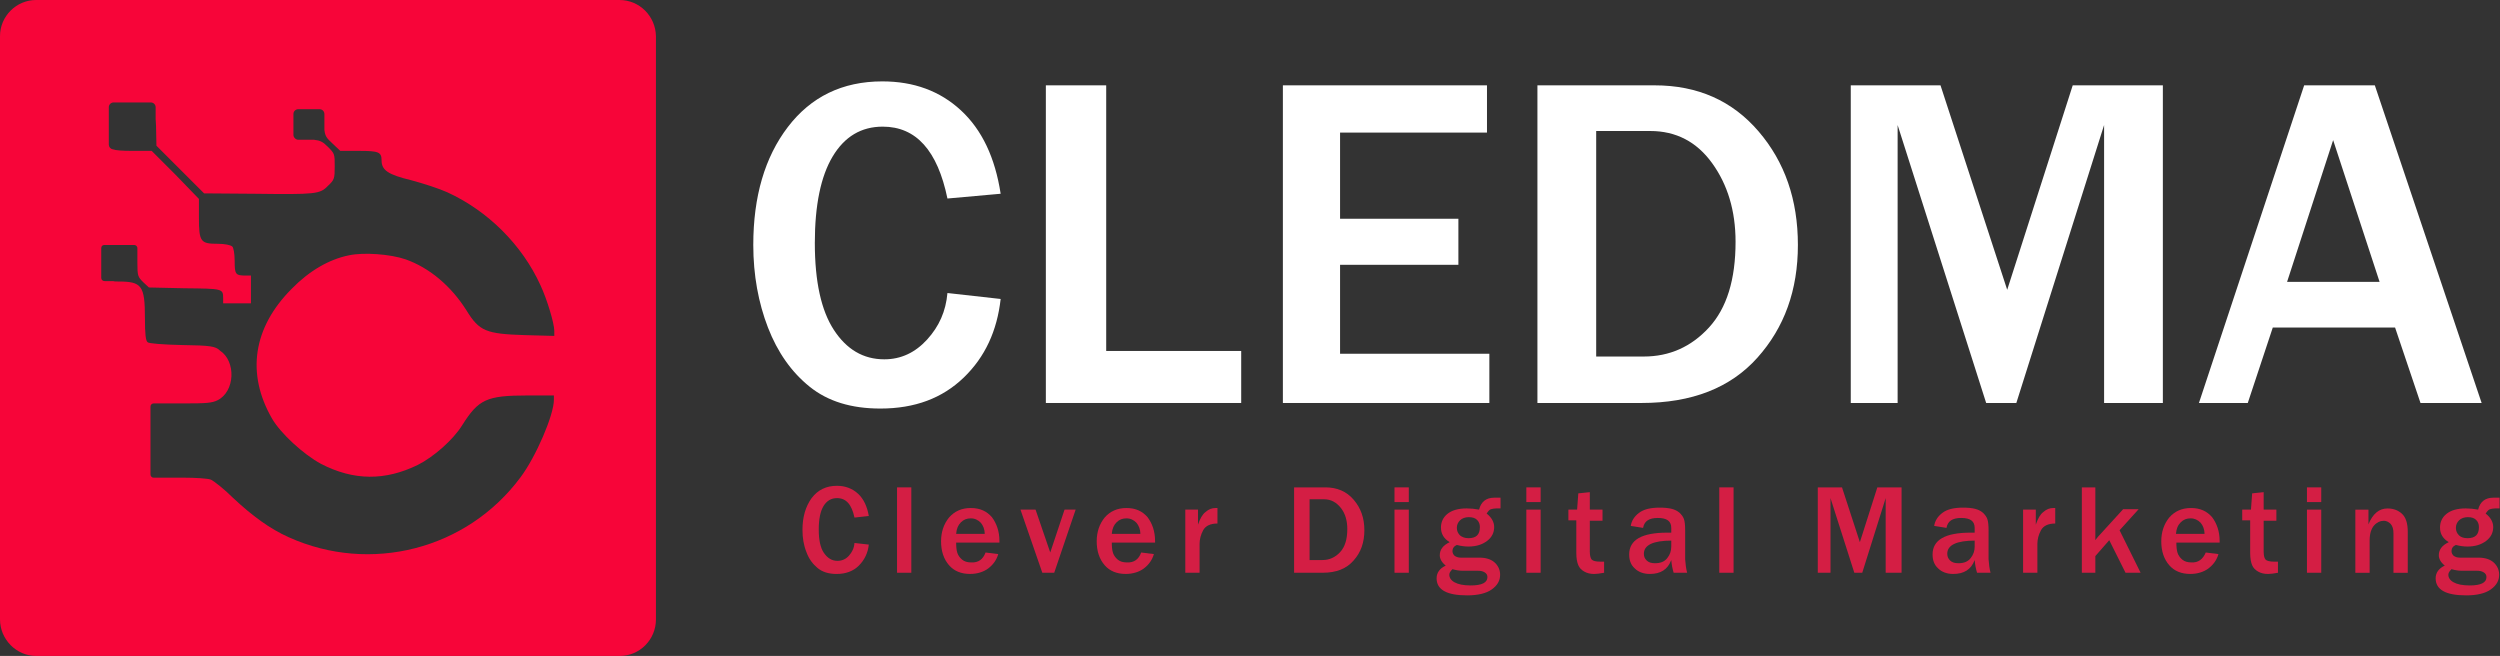 <svg width="202" height="53" viewBox="0 0 202 53" fill="none" xmlns="http://www.w3.org/2000/svg">
<rect x="0" y="0" width="202" height="53" fill="#333333" stroke="none"/>
<path d="M50.048 0H2.919C1.315 0 0 1.315 0 2.919V50.048C0 51.653 1.315 53 2.919 53H50.081C51.685 53 53 51.685 53 50.048V2.919C52.968 1.315 51.685 0 50.048 0ZM44.787 27.142L42.413 27.078C39.269 26.981 38.723 26.757 37.697 25.088C36.446 23.099 34.681 21.623 32.756 20.95C31.537 20.533 29.387 20.372 28.2 20.629C26.596 20.95 24.992 21.88 23.581 23.324C20.436 26.468 19.891 30.189 21.976 33.815C22.682 35.034 24.511 36.702 25.922 37.472C28.585 38.852 31.12 38.852 33.751 37.568C35.034 36.927 36.606 35.547 37.344 34.36C38.659 32.275 39.301 31.954 42.605 31.954H44.755V32.307C44.755 33.526 43.311 36.895 42.06 38.563C37.729 44.402 29.933 46.391 23.324 43.407C21.816 42.734 20.372 41.675 18.832 40.231C18.094 39.493 17.26 38.852 17.036 38.755C16.811 38.659 15.784 38.595 14.79 38.595H12.416C12.255 38.595 12.159 38.467 12.159 38.338V32.852C12.159 32.724 12.255 32.596 12.416 32.596H14.918C16.651 32.596 17.132 32.564 17.581 32.339C18.993 31.633 19.089 29.195 17.774 28.329C17.421 27.976 17.004 27.912 14.726 27.88C13.186 27.848 11.999 27.751 11.935 27.655C11.774 27.559 11.71 26.981 11.71 25.698C11.71 23.067 11.453 22.746 9.561 22.746C9.4 22.746 9.24 22.746 9.143 22.714H8.47C8.309 22.714 8.181 22.618 8.181 22.458V20.052C8.181 19.891 8.277 19.795 8.438 19.795H10.844C10.972 19.795 11.101 19.891 11.101 20.052V21.206C11.101 22.297 11.133 22.361 11.582 22.811L12.031 23.228L14.918 23.292C17.998 23.324 18.03 23.324 18.03 24.094V24.511H20.276V22.265H19.859C19.025 22.265 18.961 22.169 18.961 21.078C18.961 20.501 18.864 19.987 18.768 19.923C18.64 19.795 18.159 19.698 17.581 19.698C16.202 19.698 16.073 19.538 16.073 17.549V16.073L14.18 14.116L12.255 12.191H10.716C9.913 12.191 9.368 12.159 9.111 12.063C8.919 12.031 8.791 11.87 8.791 11.678V8.662C8.791 8.438 8.983 8.277 9.176 8.277H12.191C12.416 8.277 12.576 8.47 12.576 8.662V9.625C12.576 9.817 12.608 9.946 12.608 10.17L12.64 11.774L16.49 15.624L20.597 15.656C25.505 15.72 25.858 15.688 26.5 15.014C27.013 14.533 27.045 14.437 27.045 13.443C27.045 12.448 27.045 12.416 26.5 11.87C26.083 11.453 25.89 11.357 25.377 11.293H24.094C23.901 11.293 23.709 11.101 23.709 10.908V9.208C23.709 8.983 23.901 8.823 24.094 8.823H25.826C26.051 8.823 26.211 9.015 26.211 9.208V10.491C26.275 11.036 26.404 11.165 26.885 11.614L27.495 12.191H29.002C30.607 12.191 30.831 12.287 30.831 12.961C30.831 13.763 31.377 14.116 33.237 14.565C34.2 14.822 35.483 15.239 36.125 15.528C39.429 17.036 42.188 19.795 43.664 23.035C44.209 24.19 44.787 26.147 44.787 26.725V27.142Z" fill="#F70539"/>
<path d="M76.553 23.676L80.853 24.157C80.564 26.723 79.601 28.841 77.869 30.509C76.136 32.177 73.923 33.011 71.132 33.011C68.79 33.011 66.897 32.434 65.421 31.247C63.945 30.06 62.822 28.456 62.052 26.467C61.282 24.478 60.865 22.232 60.865 19.794C60.865 15.88 61.796 12.703 63.656 10.265C65.517 7.827 68.052 6.576 71.292 6.576C73.826 6.576 75.944 7.346 77.644 8.918C79.345 10.49 80.403 12.736 80.853 15.655L76.553 16.04C75.751 12.158 74.019 10.233 71.324 10.233C69.592 10.233 68.244 11.035 67.282 12.639C66.319 14.243 65.838 16.585 65.838 19.633C65.838 22.745 66.351 25.087 67.378 26.659C68.405 28.231 69.752 29.033 71.452 29.033C72.8 29.033 73.955 28.488 74.917 27.429C75.88 26.37 76.425 25.151 76.553 23.676Z" fill="white"/>
<path d="M100.289 32.561H84.505V6.895H89.381V28.358H100.289V32.561Z" fill="white"/>
<path d="M120.34 32.561H103.657V6.895H120.148V10.713H108.277V17.675H117.838V21.396H108.277V28.583H120.34V32.561Z" fill="white"/>
<path d="M124.224 32.561V6.895H133.688C137.185 6.895 139.976 8.146 142.093 10.617C144.211 13.087 145.27 16.135 145.27 19.792C145.27 23.45 144.179 26.465 141.997 28.904C139.816 31.342 136.704 32.561 132.629 32.561H124.224ZM128.972 28.807H132.822C134.875 28.807 136.639 28.037 138.083 26.465C139.527 24.893 140.233 22.583 140.233 19.535C140.233 17.033 139.591 14.916 138.34 13.183C137.089 11.451 135.42 10.585 133.335 10.585H128.972V28.807Z" fill="white"/>
<path d="M174.727 32.561H170.011V10.103L162.92 32.561H160.482L153.328 10.103V32.561H149.542V6.895H156.793L162.182 23.417L167.476 6.895H174.759V32.561H174.727Z" fill="white"/>
<path d="M200.516 32.561H195.576L193.522 26.465H183.641L181.62 32.561H177.674L186.176 6.895H191.886L200.516 32.561ZM192.271 22.776L188.518 11.322L184.796 22.776H192.271Z" fill="white"/>
<path d="M69.043 43.873L70.198 44.002C70.133 44.675 69.845 45.253 69.395 45.702C68.946 46.151 68.337 46.376 67.599 46.376C66.957 46.376 66.444 46.215 66.059 45.895C65.674 45.574 65.353 45.157 65.161 44.611C64.936 44.066 64.84 43.456 64.84 42.815C64.84 41.756 65.097 40.922 65.578 40.248C66.091 39.574 66.765 39.253 67.631 39.253C68.305 39.253 68.882 39.478 69.331 39.895C69.781 40.312 70.069 40.922 70.198 41.692L69.043 41.82C68.818 40.761 68.369 40.248 67.631 40.248C67.15 40.248 66.797 40.472 66.54 40.89C66.284 41.307 66.155 41.948 66.155 42.782C66.155 43.617 66.284 44.258 66.572 44.675C66.861 45.092 67.214 45.317 67.663 45.317C68.016 45.317 68.337 45.189 68.594 44.9C68.85 44.611 69.011 44.29 69.043 43.873Z" fill="#D41E44"/>
<path d="M73.635 46.278H72.481V39.38H73.635V46.278Z" fill="#D41E44"/>
<path d="M79.631 44.642L80.658 44.77C80.53 45.219 80.273 45.604 79.856 45.925C79.471 46.214 78.958 46.374 78.38 46.374C77.674 46.374 77.097 46.149 76.68 45.668C76.263 45.187 76.038 44.545 76.038 43.743C76.038 42.973 76.263 42.332 76.68 41.818C77.129 41.305 77.706 41.048 78.444 41.048C79.182 41.048 79.728 41.305 80.145 41.786C80.53 42.3 80.754 42.941 80.754 43.711V43.84H77.257C77.257 44.192 77.289 44.481 77.353 44.674C77.418 44.866 77.546 45.059 77.738 45.219C77.931 45.38 78.188 45.444 78.476 45.444C79.054 45.476 79.439 45.187 79.631 44.642ZM79.567 43.134C79.567 42.781 79.439 42.46 79.246 42.235C79.022 42.011 78.765 41.883 78.444 41.883C78.123 41.883 77.867 41.979 77.642 42.203C77.418 42.428 77.289 42.717 77.257 43.134H79.567Z" fill="#D41E44"/>
<path d="M86.913 41.177L85.181 46.278H84.219L82.454 41.177H83.673L84.86 44.642L86.015 41.177H86.913Z" fill="#D41E44"/>
<path d="M92.207 44.642L93.234 44.77C93.106 45.219 92.849 45.604 92.432 45.925C92.047 46.214 91.534 46.374 90.956 46.374C90.251 46.374 89.673 46.149 89.256 45.668C88.839 45.187 88.614 44.545 88.614 43.743C88.614 42.973 88.839 42.332 89.256 41.818C89.705 41.305 90.282 41.048 91.02 41.048C91.758 41.048 92.304 41.305 92.721 41.786C93.106 42.3 93.33 42.941 93.33 43.711V43.84H89.833C89.833 44.192 89.865 44.481 89.93 44.674C89.994 44.866 90.122 45.059 90.315 45.219C90.507 45.38 90.764 45.444 91.052 45.444C91.63 45.476 92.015 45.187 92.207 44.642ZM92.143 43.134C92.143 42.781 92.015 42.46 91.823 42.235C91.598 42.011 91.341 41.883 91.02 41.883C90.7 41.883 90.443 41.979 90.218 42.203C89.994 42.428 89.865 42.717 89.833 43.134H92.143Z" fill="#D41E44"/>
<path d="M96.926 46.278H95.772V41.177H96.798V42.396C96.959 41.915 97.151 41.562 97.408 41.369C97.664 41.145 97.921 41.048 98.21 41.048C98.242 41.048 98.306 41.048 98.37 41.048V42.3C97.793 42.3 97.408 42.492 97.215 42.845C97.023 43.198 96.926 43.583 96.926 43.936V46.278Z" fill="#D41E44"/>
<path d="M104.562 46.278V39.38H107.097C108.027 39.38 108.797 39.701 109.375 40.375C109.952 41.049 110.241 41.851 110.241 42.845C110.241 43.84 109.952 44.642 109.375 45.283C108.797 45.957 107.963 46.278 106.872 46.278H104.562ZM105.846 45.251H106.872C107.418 45.251 107.899 45.027 108.284 44.61C108.669 44.193 108.862 43.583 108.862 42.749C108.862 42.075 108.701 41.498 108.348 41.049C107.995 40.599 107.546 40.343 107.001 40.343H105.814V45.251H105.846Z" fill="#D41E44"/>
<path d="M113.831 40.567H112.676V39.38H113.831V40.567ZM113.831 46.278H112.676V41.177H113.831V46.278Z" fill="#D41E44"/>
<path d="M121.242 40.182V41.08H120.889C120.729 41.08 120.601 41.112 120.472 41.144C120.344 41.176 120.248 41.304 120.12 41.497C120.537 41.818 120.729 42.203 120.729 42.588C120.729 43.037 120.537 43.422 120.152 43.711C119.767 43.999 119.285 44.16 118.644 44.16C118.387 44.16 118.066 44.128 117.713 44.032C117.489 44.128 117.36 44.288 117.36 44.545C117.36 44.673 117.425 44.801 117.521 44.898C117.649 44.994 117.81 45.058 118.034 45.058H119.542C120.055 45.058 120.472 45.187 120.761 45.443C121.05 45.7 121.21 46.053 121.21 46.438C121.21 46.919 120.986 47.304 120.537 47.625C120.087 47.946 119.414 48.106 118.547 48.106C116.911 48.106 116.077 47.657 116.077 46.726C116.077 46.277 116.334 45.924 116.815 45.7C116.494 45.443 116.334 45.154 116.334 44.866C116.334 44.416 116.59 44.064 117.136 43.807C116.655 43.518 116.43 43.133 116.43 42.62C116.43 42.203 116.59 41.818 116.943 41.529C117.296 41.24 117.81 41.08 118.515 41.08C118.836 41.08 119.157 41.112 119.51 41.176C119.67 40.535 120.087 40.214 120.729 40.214H121.242V40.182ZM117.36 45.989C117.2 46.149 117.104 46.277 117.104 46.438C117.104 46.662 117.232 46.887 117.521 47.047C117.81 47.208 118.227 47.304 118.836 47.304C119.735 47.304 120.184 47.079 120.184 46.63C120.184 46.47 120.12 46.341 119.959 46.245C119.799 46.149 119.638 46.117 119.414 46.117H118.195C117.97 46.117 117.681 46.085 117.36 45.989ZM118.644 43.486C119.285 43.486 119.574 43.197 119.574 42.588C119.574 42.363 119.51 42.171 119.35 42.01C119.189 41.85 118.965 41.786 118.676 41.786C118.387 41.786 118.13 41.882 117.97 42.042C117.81 42.203 117.713 42.395 117.713 42.652C117.713 42.909 117.81 43.101 117.97 43.261C118.13 43.39 118.355 43.486 118.644 43.486Z" fill="#D41E44"/>
<path d="M124.483 40.567H123.328V39.38H124.483V40.567ZM124.483 46.278H123.328V41.177H124.483V46.278Z" fill="#D41E44"/>
<path d="M129.612 45.381V46.279C129.259 46.343 129.002 46.376 128.81 46.376C128.489 46.376 128.232 46.311 128.008 46.183C127.783 46.055 127.623 45.894 127.527 45.67C127.43 45.445 127.366 45.124 127.366 44.675V42.044H126.725V41.178H127.43L127.527 39.863L128.457 39.767V41.178H129.484V42.077H128.457V44.579C128.457 44.9 128.521 45.124 128.617 45.221C128.714 45.317 128.938 45.381 129.291 45.381C129.42 45.381 129.516 45.381 129.612 45.381Z" fill="#D41E44"/>
<path d="M136.322 46.279H135.231C135.135 45.958 135.071 45.637 135.038 45.252C134.75 46.022 134.172 46.375 133.306 46.375C132.793 46.375 132.376 46.214 132.087 45.926C131.766 45.637 131.638 45.252 131.638 44.803C131.638 43.616 132.664 43.038 134.718 43.038C134.782 43.038 134.91 43.038 135.038 43.038V42.653C135.038 42.108 134.686 41.851 133.948 41.851C133.242 41.851 132.857 42.108 132.761 42.653L131.766 42.493C131.83 42.076 132.055 41.723 132.44 41.434C132.825 41.145 133.37 41.017 134.108 41.017C134.493 41.017 134.814 41.049 135.071 41.113C135.327 41.178 135.52 41.274 135.712 41.434C135.873 41.595 136.001 41.755 136.065 41.947C136.129 42.14 136.161 42.429 136.161 42.878V45.188C136.193 45.573 136.225 45.926 136.322 46.279ZM135.071 43.68C133.595 43.68 132.825 44.033 132.825 44.739C132.825 44.963 132.889 45.124 133.049 45.284C133.21 45.444 133.434 45.509 133.723 45.509C134.172 45.509 134.493 45.38 134.718 45.092C134.942 44.803 135.038 44.514 135.038 44.161V43.68H135.071Z" fill="#D41E44"/>
<path d="M140.073 46.278H138.918V39.38H140.073V46.278Z" fill="#D41E44"/>
<path d="M153.646 46.278H152.363V40.247L150.47 46.278H149.829L147.904 40.247V46.278H146.877V39.38H148.834L150.278 43.808L151.689 39.38H153.646V46.278Z" fill="#D41E44"/>
<path d="M160.836 46.279H159.746C159.649 45.958 159.585 45.637 159.553 45.252C159.264 46.022 158.687 46.375 157.821 46.375C157.307 46.375 156.89 46.214 156.602 45.926C156.281 45.637 156.152 45.252 156.152 44.803C156.152 43.616 157.179 43.038 159.232 43.038C159.296 43.038 159.425 43.038 159.553 43.038V42.653C159.553 42.108 159.2 41.851 158.462 41.851C157.756 41.851 157.371 42.108 157.275 42.653L156.281 42.493C156.345 42.076 156.569 41.723 156.954 41.434C157.339 41.145 157.885 41.017 158.623 41.017C159.008 41.017 159.329 41.049 159.585 41.113C159.842 41.178 160.034 41.274 160.227 41.434C160.387 41.595 160.516 41.755 160.58 41.947C160.644 42.14 160.676 42.429 160.676 42.878V45.188C160.708 45.573 160.74 45.926 160.836 46.279ZM159.585 43.68C158.109 43.68 157.339 44.033 157.339 44.739C157.339 44.963 157.404 45.124 157.564 45.284C157.724 45.444 157.949 45.509 158.238 45.509C158.687 45.509 159.008 45.38 159.232 45.092C159.457 44.803 159.553 44.514 159.553 44.161V43.68H159.585Z" fill="#D41E44"/>
<path d="M164.621 46.278H163.466V41.177H164.492V42.396C164.653 41.915 164.845 41.562 165.102 41.369C165.359 41.145 165.615 41.048 165.904 41.048C165.936 41.048 166 41.048 166.064 41.048V42.3C165.487 42.3 165.102 42.492 164.91 42.845C164.717 43.198 164.621 43.583 164.621 43.936V46.278Z" fill="#D41E44"/>
<path d="M172.961 46.278H171.742L170.427 43.647L169.304 44.931V46.278H168.213V39.38H169.304V43.647C169.4 43.519 169.464 43.423 169.528 43.359L171.549 41.145H172.801L171.261 42.845L172.961 46.278Z" fill="#D41E44"/>
<path d="M178.224 44.642L179.251 44.77C179.122 45.219 178.866 45.604 178.449 45.925C178.064 46.214 177.55 46.374 176.973 46.374C176.267 46.374 175.69 46.149 175.273 45.668C174.855 45.187 174.631 44.545 174.631 43.743C174.631 42.973 174.855 42.332 175.273 41.818C175.722 41.305 176.299 41.048 177.037 41.048C177.775 41.048 178.32 41.305 178.737 41.786C179.122 42.3 179.347 42.941 179.347 43.711V43.84H175.85C175.85 44.192 175.882 44.481 175.946 44.674C176.01 44.866 176.139 45.059 176.331 45.219C176.524 45.38 176.78 45.444 177.069 45.444C177.615 45.476 178 45.187 178.224 44.642ZM178.128 43.134C178.128 42.781 177.999 42.46 177.807 42.235C177.582 42.011 177.326 41.883 177.005 41.883C176.684 41.883 176.427 41.979 176.203 42.203C175.978 42.428 175.85 42.717 175.818 43.134H178.128Z" fill="#D41E44"/>
<path d="M184.059 45.381V46.279C183.706 46.343 183.45 46.376 183.257 46.376C182.936 46.376 182.68 46.311 182.455 46.183C182.231 46.055 182.07 45.894 181.974 45.67C181.878 45.445 181.814 45.124 181.814 44.675V42.044H181.172V41.178H181.878L181.974 39.863L182.904 39.767V41.178H183.931V42.077H182.904V44.579C182.904 44.9 182.968 45.124 183.065 45.221C183.161 45.317 183.386 45.381 183.738 45.381C183.867 45.381 183.963 45.381 184.059 45.381Z" fill="#D41E44"/>
<path d="M187.557 40.567H186.402V39.38H187.557V40.567ZM187.557 46.278H186.402V41.177H187.557V46.278Z" fill="#D41E44"/>
<path d="M194.547 46.281H193.392V43.105C193.392 42.752 193.328 42.527 193.168 42.335C193.007 42.174 192.815 42.078 192.622 42.078C192.334 42.078 192.045 42.206 191.82 42.463C191.596 42.72 191.467 43.137 191.467 43.65V46.281H190.312V41.18H191.371V42.367C191.724 41.501 192.237 41.084 192.911 41.084C193.36 41.084 193.745 41.212 194.066 41.501C194.387 41.789 194.547 42.27 194.547 42.976V46.281Z" fill="#D41E44"/>
<path d="M201.965 40.182V41.08H201.612C201.452 41.08 201.323 41.112 201.195 41.144C201.067 41.176 200.971 41.304 200.842 41.497C201.259 41.818 201.452 42.203 201.452 42.588C201.452 43.037 201.259 43.422 200.874 43.711C200.489 43.999 200.008 44.16 199.366 44.16C199.11 44.16 198.789 44.128 198.436 44.032C198.211 44.128 198.083 44.288 198.083 44.545C198.083 44.673 198.147 44.801 198.244 44.898C198.372 44.994 198.532 45.058 198.757 45.058H200.265C200.778 45.058 201.195 45.187 201.484 45.443C201.773 45.7 201.933 46.053 201.933 46.438C201.933 46.919 201.708 47.304 201.259 47.625C200.81 47.946 200.136 48.106 199.27 48.106C197.634 48.106 196.8 47.657 196.8 46.726C196.8 46.277 197.056 45.924 197.538 45.7C197.217 45.443 197.056 45.154 197.056 44.866C197.056 44.416 197.313 44.064 197.859 43.807C197.377 43.518 197.153 43.133 197.153 42.62C197.153 42.203 197.313 41.818 197.666 41.529C198.019 41.24 198.532 41.08 199.238 41.08C199.559 41.08 199.88 41.112 200.233 41.176C200.393 40.535 200.81 40.214 201.452 40.214H201.965V40.182ZM198.083 45.989C197.923 46.149 197.826 46.277 197.826 46.438C197.826 46.662 197.955 46.887 198.244 47.047C198.532 47.208 198.949 47.304 199.559 47.304C200.457 47.304 200.906 47.079 200.906 46.63C200.906 46.47 200.842 46.341 200.682 46.245C200.521 46.149 200.361 46.117 200.136 46.117H198.917C198.693 46.117 198.404 46.085 198.083 45.989ZM199.366 43.486C200.008 43.486 200.297 43.197 200.297 42.588C200.297 42.363 200.233 42.171 200.072 42.01C199.912 41.85 199.687 41.786 199.398 41.786C199.11 41.786 198.853 41.882 198.693 42.042C198.532 42.203 198.436 42.395 198.436 42.652C198.436 42.909 198.532 43.101 198.693 43.261C198.821 43.39 199.046 43.486 199.366 43.486Z" fill="#D41E44"/>
</svg>
